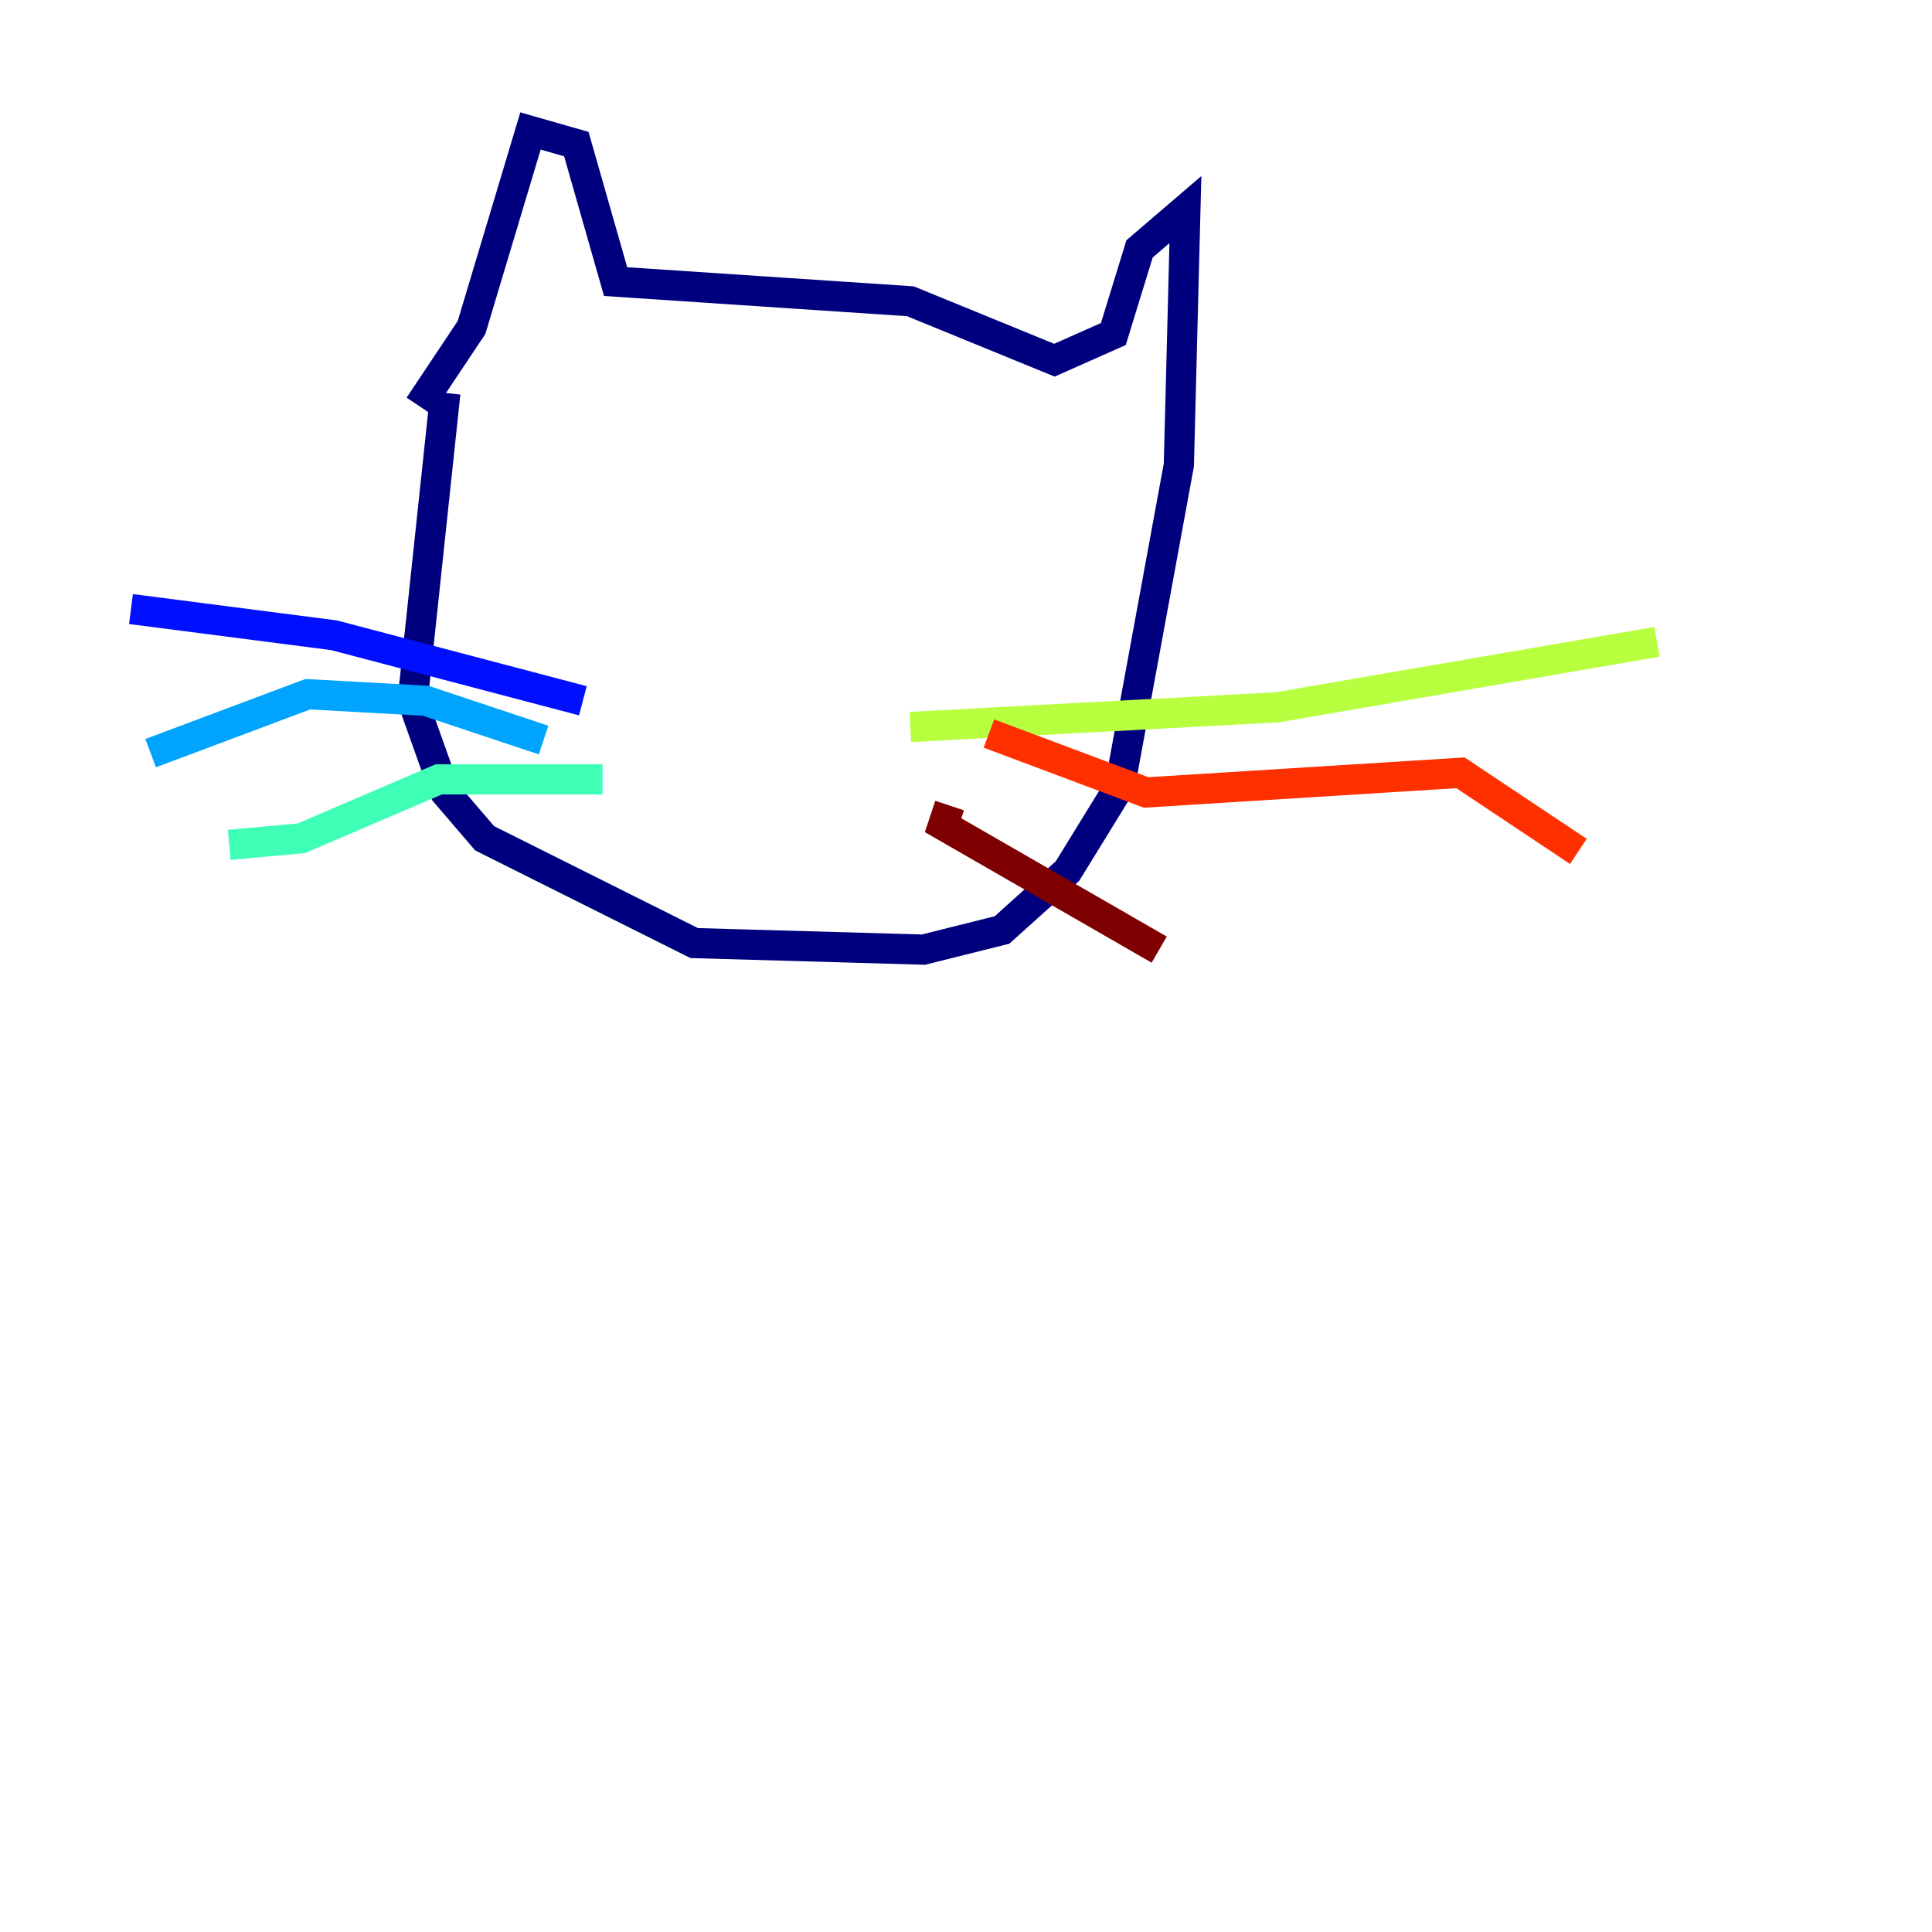 <?xml version="1.0" encoding="utf-8" ?>
<svg baseProfile="tiny" height="128" version="1.2" viewBox="0,0,128,128" width="128" xmlns="http://www.w3.org/2000/svg" xmlns:ev="http://www.w3.org/2001/xml-events" xmlns:xlink="http://www.w3.org/1999/xlink"><defs /><polyline fill="none" points="29.505,26.034 27.336,46.427 29.505,52.502 32.108,55.539 45.993,62.481 61.18,62.915 66.386,61.614 70.725,57.709 74.197,52.068 78.102,30.807 78.536,13.885 75.498,16.488 73.763,22.129 69.858,23.864 60.312,19.959 40.786,18.658 38.183,9.546 35.146,8.678 31.241,21.695 27.77,26.902" stroke="#00007f" stroke-width="2" /><polyline fill="none" points="38.617,46.427 22.129,42.088 8.678,40.352" stroke="#0010ff" stroke-width="2" /><polyline fill="none" points="36.014,49.031 28.203,46.427 20.393,45.993 9.98,49.898" stroke="#00a4ff" stroke-width="2" /><polyline fill="none" points="39.919,51.634 29.071,51.634 19.959,55.539 15.186,55.973" stroke="#3fffb7" stroke-width="2" /><polyline fill="none" points="60.312,48.163 84.61,46.861 109.776,42.522" stroke="#b7ff3f" stroke-width="2" /><polyline fill="none" points="119.322,42.522 119.322,42.522" stroke="#ffb900" stroke-width="2" /><polyline fill="none" points="65.519,48.597 75.932,52.502 96.759,51.2 104.57,56.407" stroke="#ff3000" stroke-width="2" /><polyline fill="none" points="62.915,53.37 62.481,54.671 76.8,62.915" stroke="#7f0000" stroke-width="2" /></svg>